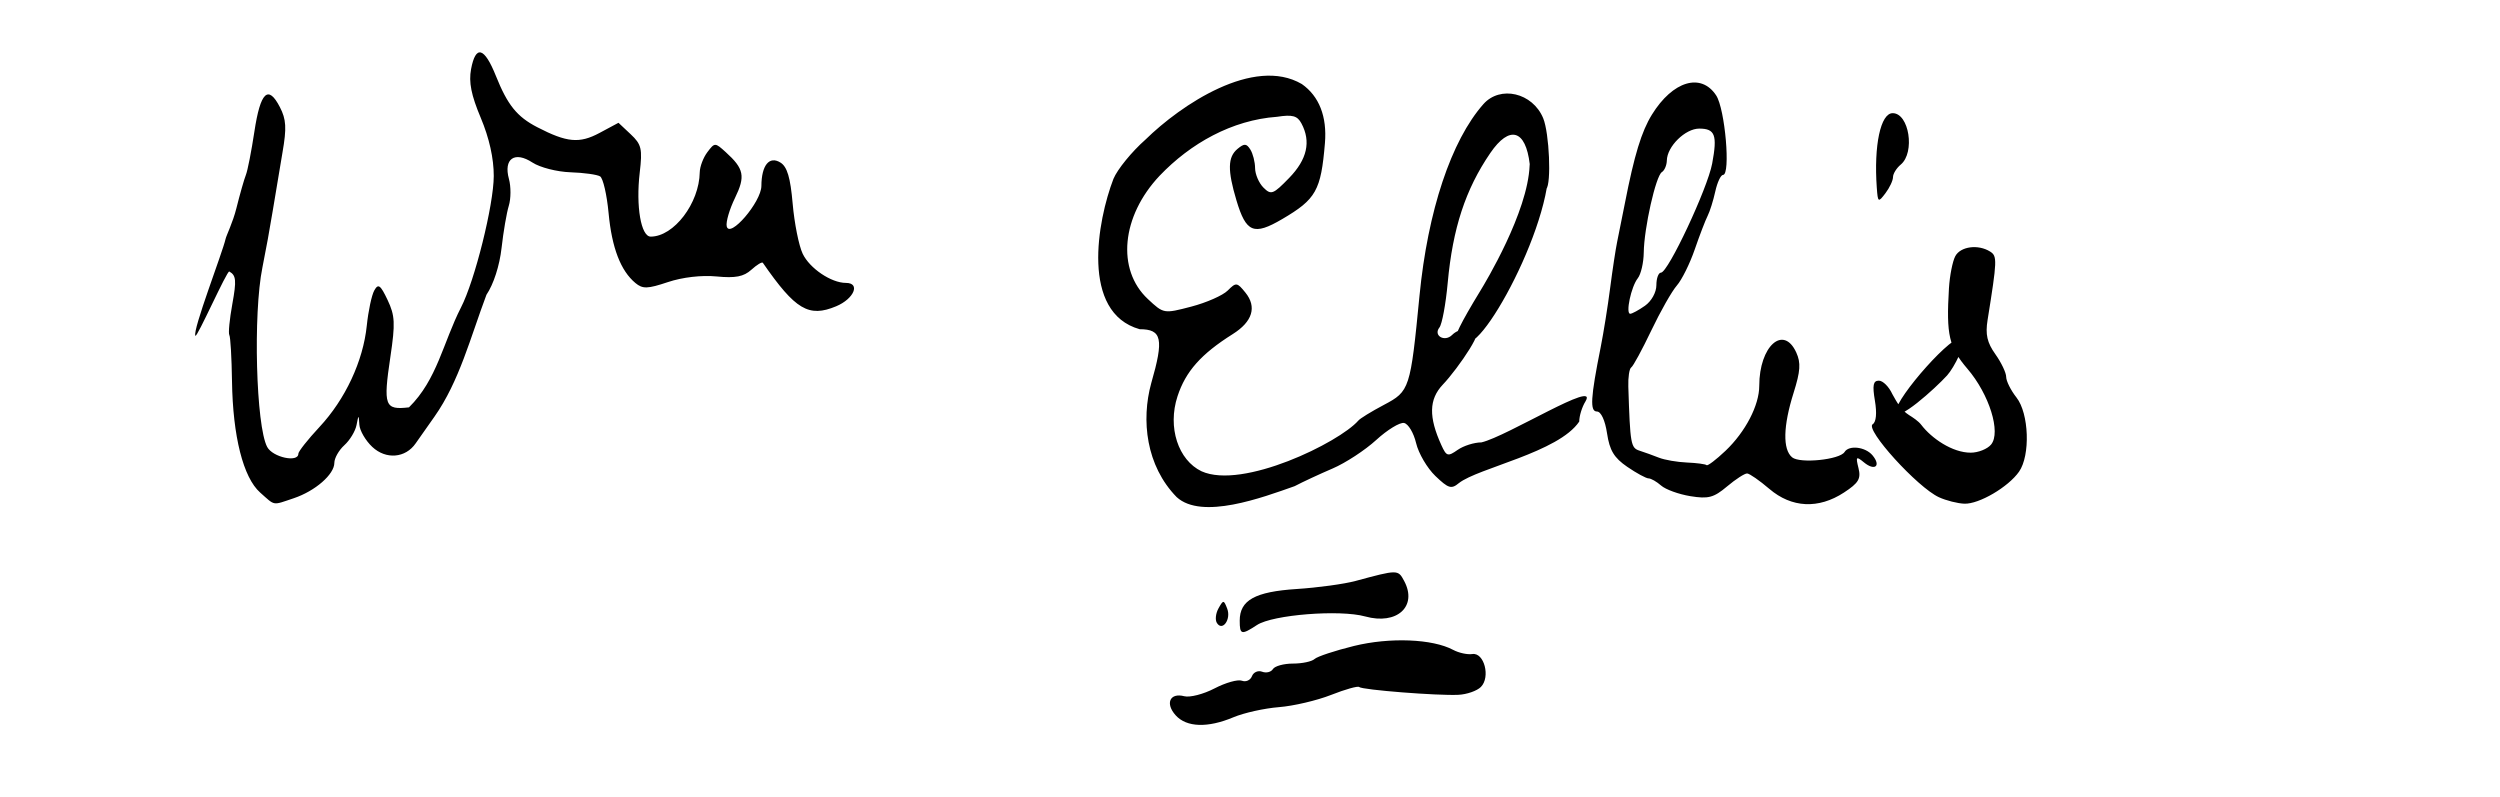 <?xml version="1.0" encoding="UTF-8" standalone="no"?>
<!-- Created with Inkscape (http://www.inkscape.org/) -->

<svg
   xmlns:dc="http://purl.org/dc/elements/1.1/"
   xmlns:cc="http://creativecommons.org/ns#"
   xmlns:rdf="http://www.w3.org/1999/02/22-rdf-syntax-ns#"
   xmlns:svg="http://www.w3.org/2000/svg"
   xmlns="http://www.w3.org/2000/svg"
   xmlns:sodipodi="http://sodipodi.sourceforge.net/DTD/sodipodi-0.dtd"
   xmlns:inkscape="http://www.inkscape.org/namespaces/inkscape"
   width="486"
   height="155"
   id="svg2"
   version="1.1"
   inkscape:version="0.48.0 r9654"
   sodipodi:docname="David_Malo_signature.svg">
  <defs
     id="defs4" />
  <sodipodi:namedview
     id="base"
     pagecolor="#ffffff"
     bordercolor="#666666"
     borderopacity="1.0"
     inkscape:pageopacity="0.0"
     inkscape:pageshadow="2"
     inkscape:zoom="2.1378601"
     inkscape:cx="243"
     inkscape:cy="77.5"
     inkscape:document-units="px"
     inkscape:current-layer="layer5"
     showgrid="false"
     fit-margin-top="0"
     fit-margin-left="0"
     fit-margin-right="0"
     fit-margin-bottom="0"
     inkscape:window-width="1440"
     inkscape:window-height="820"
     inkscape:window-x="-8"
     inkscape:window-y="-8"
     inkscape:window-maximized="1" />
  <g
     inkscape:groupmode="layer"
     id="layer5"
     inkscape:label="Warstwa#1"
     style="display:inline"
     transform="translate(-119.668,20.666)">
    <path
       style="fill:#000000"
       d="m 348.225,118.397 c -2.088,-2.308 -1.136,-4.448 1.655,-3.718 1.092,0.286 3.745,-0.397 5.894,-1.517 2.149,-1.12 4.542,-1.793 5.318,-1.495 0.776,0.298 1.656,-0.098 1.955,-0.879 0.3,-0.781 1.191,-1.172 1.982,-0.869 0.79,0.303 1.734,0.071 2.097,-0.517 0.363,-0.587 2.119,-1.068 3.901,-1.068 1.783,0 3.668,-0.399 4.191,-0.887 0.522,-0.488 3.973,-1.63 7.668,-2.539 6.967,-1.713 15.27,-1.383 19.282,0.765 1.1,0.589 2.772,0.953 3.717,0.809 2.311,-0.353 3.57,4.495 1.662,6.402 -0.759,0.759 -2.73,1.445 -4.38,1.524 -4.032,0.193 -18.722,-0.963 -19.276,-1.517 -0.243,-0.243 -2.697,0.447 -5.453,1.534 -2.756,1.086 -7.32,2.157 -10.141,2.378 -2.821,0.222 -6.803,1.107 -8.848,1.967 -5.006,2.106 -9.105,1.97 -11.225,-0.373 z m 12.443,-18.408 c 0,-3.98 2.971,-5.628 11.089,-6.153 4.076,-0.263 9.211,-0.965 11.411,-1.56 8.26,-2.232 8.274,-2.232 9.467,-0.004 2.641,4.935 -1.396,8.613 -7.574,6.9 -4.936,-1.369 -17.982,-0.337 -21.037,1.665 -3.035,1.989 -3.356,1.908 -3.356,-0.847 z m -4.441,0.44 c -0.367,-0.594 -0.223,-1.87 0.32,-2.837 0.936,-1.667 1.023,-1.664 1.687,0.059 0.806,2.092 -0.938,4.507 -2.007,2.778 z m -7.814,-24.456 c -5.97,-6.108 -6.921,-14.968 -4.949,-22.139 2.489,-8.62 2.087,-10.5 -2.243,-10.5 -11.514,-3.235 -8.222,-21.116 -5.098,-29.235 0.779,-1.865 3.583,-5.3 6.232,-7.634 6.867,-6.736 21.046,-16.271 30.388,-10.792 3.37,2.361 4.923,6.332 4.491,11.484 -0.774,9.227 -1.72,10.907 -8.315,14.772 -5.525,3.238 -7.012,2.629 -8.887,-3.643 -1.754,-5.867 -1.699,-8.426 0.215,-10.015 1.306,-1.084 1.732,-1.062 2.485,0.128 0.5,0.79 0.915,2.416 0.924,3.614 0.008,1.198 0.74,2.903 1.626,3.789 1.481,1.481 1.884,1.33 5,-1.879 3.496,-3.6 4.277,-7.062 2.388,-10.592 -0.804,-1.502 -1.741,-1.757 -4.75,-1.293 -8.748,0.628 -16.809,5.157 -22.83,11.466 -7.421,7.872 -8.406,18.237 -2.277,23.962 3.07,2.868 3.087,2.871 8.436,1.474 2.948,-0.77 6.135,-2.176 7.084,-3.124 1.633,-1.633 1.816,-1.612 3.439,0.393 2.263,2.795 1.392,5.65 -2.464,8.074 -6.142,3.862 -9.149,7.247 -10.728,12.076 -1.994,6.072 0.157,12.434 4.662,14.589 7.992,3.609 26.758,-5.605 30.472,-9.838 0.298,-0.398 2.548,-1.782 5,-3.077 5,-2.64 5.136,-3.058 6.903,-21.2 1.606,-16.491 6.167,-30.178 12.415,-37.25 3.272,-3.704 9.577,-2.228 11.628,2.722 1.196,2.887 1.619,12.754 0.591,13.781 -1.089,1.089 -2.814,-1.509 -3.199,-4.82 -0.786,-6.755 -3.935,-7.651 -7.671,-2.184 -4.828,7.064 -7.31,14.635 -8.28,25.25 -0.377,4.125 -1.099,8.022 -1.606,8.661 -1.249,1.575 1.01,2.906 2.464,1.452 1.35,-1.35 3.713,-1.468 3.713,-0.184 3.561,-2.237 -2.538,6.73 -5.545,9.865 -2.675,2.844 -2.748,6.275 -0.252,11.753 0.989,2.17 1.254,2.246 3.16,0.911 1.145,-0.802 3.227,-1.458 4.627,-1.458 5.014,-1.177 22.865,-12.38 20.222,-7.968 -0.667,1.068 -1.212,2.831 -1.212,3.919 -4.018,5.993 -19.653,9.014 -23.397,11.963 -1.467,1.217 -2.035,1.045 -4.568,-1.381 -1.591,-1.524 -3.278,-4.402 -3.75,-6.396 -0.471,-1.993 -1.526,-3.753 -2.344,-3.911 -0.818,-0.157 -3.252,1.331 -5.41,3.307 -2.158,1.977 -5.973,4.471 -8.478,5.543 -2.505,1.072 -5.825,2.616 -7.378,3.432 -6.265,2.215 -18.038,6.607 -22.932,2.13 z M 170.241,75.084 c -3.29,-2.916 -5.315,-10.926 -5.472,-21.644 -0.067,-4.582 -0.301,-8.62 -0.519,-8.974 -0.219,-0.354 0.045,-3.079 0.586,-6.056 0.831,-4.572 0.739,-5.549 -0.592,-6.294 -0.441,-0.247 -6.31,13.023 -6.597,12.488 -0.579,-1.081 5.307,-16.256 5.873,-18.821 0.151,-0.686 1.413,-3.2 2.098,-5.95 0.685,-2.75 1.518,-5.675 1.851,-6.5 0.333,-0.825 1.077,-4.614 1.652,-8.42 1.167,-7.714 2.676,-9.164 4.954,-4.759 1.24,2.397 1.335,4.047 0.509,8.814 -0.559,3.226 -1.414,8.34 -1.9,11.365 -0.486,3.025 -1.388,7.975 -2.004,11 -1.828,8.97 -1.245,30.83 0.931,34.895 1.075,2.009 6.056,3.087 6.056,1.311 0,-0.437 1.846,-2.774 4.102,-5.193 5.029,-5.393 8.493,-12.812 9.201,-19.705 0.293,-2.856 0.949,-5.935 1.457,-6.843 0.774,-1.384 1.193,-1.084 2.588,1.857 1.44,3.035 1.513,4.528 0.541,11.066 -1.416,9.523 -1.11,10.353 3.618,9.801 5.482,-5.4 6.625,-12.586 10.106,-19.409 2.682,-5.186 6.361,-19.939 6.374,-25.56 0.008,-3.425 -0.879,-7.397 -2.523,-11.304 -1.861,-4.42 -2.363,-6.941 -1.889,-9.47 0.893,-4.761 2.577,-4.305 4.825,1.307 2.27,5.667 4.099,7.936 8.038,9.973 5.783,2.99 8.2,3.214 12.109,1.119 l 3.685,-1.975 2.373,2.229 c 2.107,1.98 2.304,2.816 1.756,7.478 -0.767,6.53 0.246,12.422 2.136,12.422 4.501,0 9.437,-6.477 9.534,-12.511 0.018,-1.094 0.685,-2.853 1.484,-3.909 1.429,-1.889 1.486,-1.889 3.561,-0.011 3.572,3.233 3.865,4.684 1.802,8.926 -1.064,2.187 -1.787,4.658 -1.606,5.491 0.539,2.487 6.725,-4.707 6.743,-7.842 0.023,-4.028 1.539,-5.885 3.706,-4.54 1.311,0.814 1.935,2.915 2.375,8 0.328,3.793 1.203,8.167 1.945,9.721 1.359,2.849 5.547,5.675 8.409,5.675 2.872,0 1.579,3.09 -1.903,4.544 -5.326,2.225 -7.921,0.685 -14.251,-8.455 -0.156,-0.226 -1.162,0.384 -2.235,1.355 -1.485,1.344 -3.098,1.655 -6.756,1.301 -2.908,-0.281 -6.643,0.151 -9.46,1.096 -3.968,1.33 -4.9,1.357 -6.316,0.183 -2.871,-2.382 -4.588,-6.855 -5.217,-13.584 -0.334,-3.577 -1.076,-6.794 -1.649,-7.148 -0.573,-0.354 -3.17,-0.714 -5.771,-0.799 -2.601,-0.086 -5.921,-0.937 -7.378,-1.891 -3.467,-2.272 -5.656,-0.746 -4.576,3.19 0.409,1.49 0.397,3.834 -0.026,5.209 -0.423,1.375 -1.057,5.069 -1.408,8.209 -0.384,3.433 -1.555,7.059 -2.937,9.096 -3.113,8.281 -5.272,16.834 -10.108,23.695 -1.369,1.925 -3.011,4.258 -3.649,5.185 -1.981,2.882 -5.779,3.193 -8.441,0.692 -1.303,-1.224 -2.431,-3.16 -2.506,-4.302 -0.133,-2.023 -0.147,-2.021 -0.556,0.07 -0.231,1.18 -1.295,2.937 -2.364,3.905 -1.069,0.968 -1.944,2.511 -1.944,3.43 0,2.239 -3.723,5.482 -7.899,6.881 -4.226,1.415 -3.546,1.531 -6.528,-1.111 z m 293.389,-0.709 c -1.904,-1.628 -3.847,-2.978 -4.318,-3 -0.471,-0.022 -2.226,1.112 -3.901,2.522 -2.598,2.186 -3.647,2.464 -7.144,1.891 -2.255,-0.369 -4.81,-1.297 -5.678,-2.062 -0.868,-0.765 -1.965,-1.391 -2.438,-1.391 -0.473,0 -2.339,-1.012 -4.146,-2.25 -2.56,-1.752 -3.428,-3.19 -3.925,-6.5 -0.381,-2.538 -1.172,-4.25 -1.962,-4.25 -1.402,0 -1.25,-2.637 0.723,-12.5 0.55,-2.75 1.378,-7.925 1.839,-11.5 0.462,-3.575 1.076,-7.625 1.366,-9 0.29,-1.375 0.967,-4.75 1.504,-7.5 1.829,-9.363 3.225,-13.936 5.255,-17.221 4.048,-6.55 9.561,-8.196 12.489,-3.728 1.734,2.646 2.838,15.449 1.332,15.449 -0.439,0 -1.116,1.448 -1.505,3.217 -0.389,1.769 -1.059,3.907 -1.491,4.75 -0.431,0.843 -1.559,3.783 -2.507,6.533 -0.947,2.75 -2.51,5.9 -3.473,7 -0.963,1.1 -3.202,5.041 -4.975,8.758 -1.773,3.717 -3.526,6.945 -3.896,7.173 -0.37,0.229 -0.624,1.912 -0.566,3.742 0.361,11.257 0.474,11.895 2.205,12.449 0.963,0.308 2.65,0.917 3.75,1.354 1.1,0.437 3.551,0.86 5.448,0.94 1.896,0.08 3.611,0.309 3.81,0.508 0.2,0.2 1.853,-1.052 3.673,-2.781 3.886,-3.69 6.569,-8.856 6.569,-12.648 0,-7.708 4.703,-11.935 7.195,-6.467 0.916,2.01 0.809,3.618 -0.521,7.838 -2.037,6.462 -2.14,11.001 -0.285,12.541 1.511,1.254 9.264,0.464 10.193,-1.039 0.859,-1.39 4.062,-1.004 5.439,0.656 1.712,2.063 0.446,3.105 -1.662,1.368 -1.524,-1.255 -1.629,-1.146 -1.07,1.107 0.513,2.071 0.029,2.886 -2.82,4.75 -4.962,3.246 -10.177,2.991 -14.506,-0.709 z M 439.445,38.777 c 1.266,-0.886 2.223,-2.609 2.223,-4 0,-1.344 0.403,-2.443 0.895,-2.443 1.376,0 9.041,-16.335 9.952,-21.21 1.034,-5.537 0.569,-6.79 -2.52,-6.79 -2.715,0 -6.24,3.468 -6.294,6.191 -0.018,0.93 -0.453,1.95 -0.966,2.267 -1.177,0.727 -3.463,10.876 -3.522,15.636 -0.025,1.977 -0.547,4.227 -1.161,5 -1.292,1.627 -2.414,6.905 -1.468,6.905 0.351,0 1.639,-0.701 2.861,-1.557 z m 57.164,37.225 c -4.178,-1.909 -14.456,-13.233 -12.889,-14.201 0.677,-0.419 0.84,-2.146 0.43,-4.57 -0.51,-3.017 -0.336,-3.897 0.769,-3.897 0.785,0 1.964,1.177 2.62,2.617 0.912,1.631 1.679,3.08 3.234,4.065 0.729,0.45 1.83,1.174 2.386,1.904 1.985,2.606 6.031,5.422 9.621,5.414 1.454,-0.003 3.232,-0.71 3.952,-1.577 1.962,-2.364 -0.348,-9.768 -4.594,-14.728 -3.592,-4.197 -4.142,-6.589 -3.596,-15.642 0.147,-2.447 0.702,-5.259 1.232,-6.25 1.022,-1.909 4.464,-2.36 6.786,-0.89 1.388,0.879 1.358,1.665 -0.506,13.288 -0.452,2.822 -0.094,4.402 1.51,6.654 1.157,1.625 2.104,3.612 2.104,4.415 0,0.803 0.9,2.605 2,4.003 2.442,3.104 2.724,11.248 0.501,14.423 -2.094,2.99 -7.777,6.32 -10.619,6.223 -1.31,-0.045 -3.533,-0.607 -4.941,-1.25 z m -8.373,-16.705 c 0,-2.643 11.449,-15.661 12.931,-14.179 0.845,0.845 -1.613,5.684 -2.978,7.192 -2.288,2.528 -9.953,9.42 -9.953,6.987 z M 407.446,35.865 c 0.967,-1.584 9.232,-15.257 9.58,-24.378 0.129,-3.377 2.593,-4.491 2.859,-3.986 4.685,8.922 -11.101,39.341 -15.111,38.411 -1.636,-0.379 -5.28,2.975 2.672,-10.047 z m 77.07,-20.031 c -0.591,-8.253 0.74,-14.5 3.09,-14.5 3.197,0 4.392,7.651 1.562,10 -0.825,0.685 -1.5,1.779 -1.5,2.431 0,0.653 -0.661,2.06 -1.468,3.128 -1.401,1.852 -1.478,1.804 -1.683,-1.059 z"
       id="path3121"
       inkscape:connector-curvature="0"
       sodipodi:nodetypes="sssscccsssssssssssscsscsscccsscccccccssssscsssccssssscccssssssssssccssccccssssscccscsssssssssssssssssscccssssscsssssssssssssscsssssssssssccsssssssccssssssssssssssssssssssssssssssssssssssssssssscsssssssccsssssssssssssssssssssssssssss" />
  </g>
</svg>
